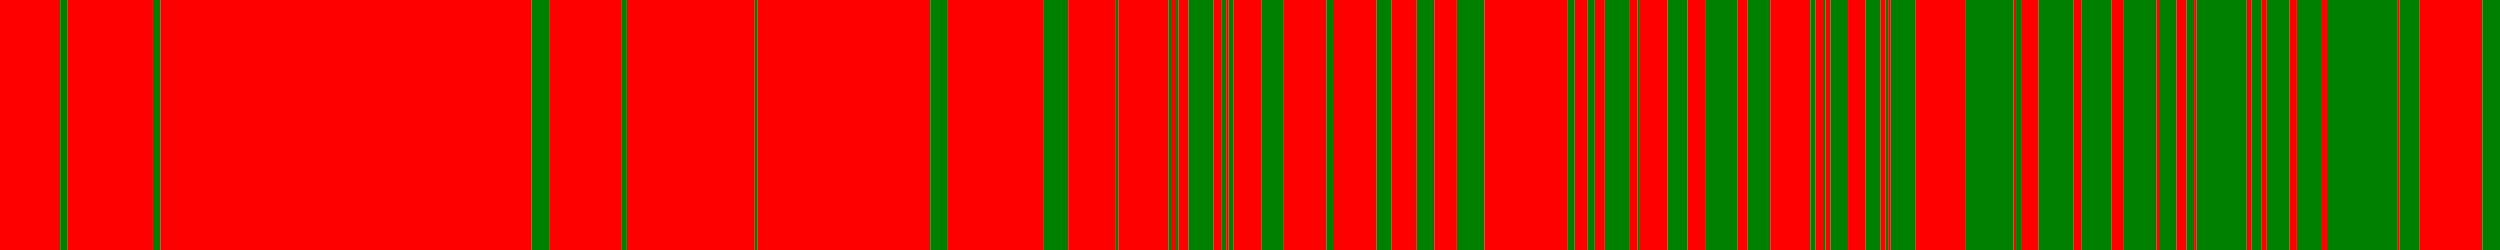 <?xml version="1.0" ?>
<svg version="1.1" viewBox="0 0 500 50" xmlns="http://www.w3.org/2000/svg">
	<rect fill="red" height="50" width="12.036" x="0" y="0"/>
	<rect fill="green" height="50" width="1.505" x="12.036" y="0"/>
	<rect fill="red" height="50" width="17.051" x="13.541" y="0"/>
	<rect fill="green" height="50" width="1.505" x="30.592" y="0"/>
	<rect fill="red" height="50" width="74.223" x="32.096" y="0"/>
	<rect fill="green" height="50" width="3.511" x="106.319" y="0"/>
	<rect fill="red" height="50" width="14.544" x="109.829" y="0"/>
	<rect fill="green" height="50" width="1.003" x="124.373" y="0"/>
	<rect fill="red" height="50" width="25.577" x="125.376" y="0"/>
	<rect fill="green" height="50" width="0.502" x="150.953" y="0"/>
	<rect fill="red" height="50" width="34.604" x="151.454" y="0"/>
	<rect fill="green" height="50" width="3.511" x="186.058" y="0"/>
	<rect fill="red" height="50" width="19.057" x="189.569" y="0"/>
	<rect fill="green" height="50" width="5.015" x="208.626" y="0"/>
	<rect fill="red" height="50" width="9.529" x="213.641" y="0"/>
	<rect fill="green" height="50" width="0.502" x="223.17" y="0"/>
	<rect fill="red" height="50" width="10.03" x="223.671" y="0"/>
	<rect fill="green" height="50" width="0.502" x="233.701" y="0"/>
	<rect fill="red" height="50" width="1.003" x="234.203" y="0"/>
	<rect fill="green" height="50" width="0.502" x="235.206" y="0"/>
	<rect fill="red" height="50" width="2.006" x="235.707" y="0"/>
	<rect fill="green" height="50" width="5.015" x="237.713" y="0"/>
	<rect fill="red" height="50" width="1.505" x="242.728" y="0"/>
	<rect fill="green" height="50" width="1.003" x="244.233" y="0"/>
	<rect fill="red" height="50" width="0.502" x="245.236" y="0"/>
	<rect fill="green" height="50" width="1.003" x="245.737" y="0"/>
	<rect fill="red" height="50" width="5.517" x="246.74" y="0"/>
	<rect fill="green" height="50" width="4.514" x="252.257" y="0"/>
	<rect fill="red" height="50" width="8.526" x="256.77" y="0"/>
	<rect fill="green" height="50" width="1.505" x="265.296" y="0"/>
	<rect fill="red" height="50" width="8.526" x="266.8" y="0"/>
	<rect fill="green" height="50" width="3.009" x="275.326" y="0"/>
	<rect fill="red" height="50" width="5.015" x="278.335" y="0"/>
	<rect fill="green" height="50" width="3.511" x="283.35" y="0"/>
	<rect fill="red" height="50" width="4.514" x="286.861" y="0"/>
	<rect fill="green" height="50" width="5.517" x="291.374" y="0"/>
	<rect fill="red" height="50" width="16.55" x="296.891" y="0"/>
	<rect fill="green" height="50" width="1.505" x="313.44" y="0"/>
	<rect fill="red" height="50" width="2.508" x="314.945" y="0"/>
	<rect fill="green" height="50" width="1.505" x="317.452" y="0"/>
	<rect fill="red" height="50" width="2.006" x="318.957" y="0"/>
	<rect fill="green" height="50" width="5.015" x="320.963" y="0"/>
	<rect fill="red" height="50" width="1.505" x="325.978" y="0"/>
	<rect fill="green" height="50" width="0.502" x="327.482" y="0"/>
	<rect fill="red" height="50" width="5.517" x="327.984" y="0"/>
	<rect fill="green" height="50" width="4.012" x="333.501" y="0"/>
	<rect fill="red" height="50" width="3.511" x="337.513" y="0"/>
	<rect fill="green" height="50" width="6.52" x="341.023" y="0"/>
	<rect fill="red" height="50" width="2.006" x="347.543" y="0"/>
	<rect fill="green" height="50" width="4.514" x="349.549" y="0"/>
	<rect fill="red" height="50" width="8.024" x="354.062" y="0"/>
	<rect fill="green" height="50" width="1.003" x="362.086" y="0"/>
	<rect fill="red" height="50" width="1.505" x="363.089" y="0"/>
	<rect fill="green" height="50" width="0.502" x="364.594" y="0"/>
	<rect fill="red" height="50" width="1.003" x="365.095" y="0"/>
	<rect fill="green" height="50" width="3.511" x="366.098" y="0"/>
	<rect fill="red" height="50" width="3.511" x="369.609" y="0"/>
	<rect fill="green" height="50" width="3.009" x="373.119" y="0"/>
	<rect fill="red" height="50" width="1.003" x="376.128" y="0"/>
	<rect fill="green" height="50" width="0.502" x="377.131" y="0"/>
	<rect fill="red" height="50" width="0.502" x="377.633" y="0"/>
	<rect fill="green" height="50" width="5.015" x="378.134" y="0"/>
	<rect fill="red" height="50" width="10.03" x="383.149" y="0"/>
	<rect fill="green" height="50" width="9.529" x="393.18" y="0"/>
	<rect fill="red" height="50" width="0.502" x="402.708" y="0"/>
	<rect fill="green" height="50" width="1.003" x="403.21" y="0"/>
	<rect fill="red" height="50" width="3.511" x="404.213" y="0"/>
	<rect fill="green" height="50" width="7.021" x="407.723" y="0"/>
	<rect fill="red" height="50" width="1.505" x="414.744" y="0"/>
	<rect fill="green" height="50" width="6.018" x="416.249" y="0"/>
	<rect fill="red" height="50" width="2.508" x="422.267" y="0"/>
	<rect fill="green" height="50" width="6.52" x="424.774" y="0"/>
	<rect fill="red" height="50" width="0.502" x="431.294" y="0"/>
	<rect fill="green" height="50" width="3.511" x="431.795" y="0"/>
	<rect fill="red" height="50" width="2.006" x="435.306" y="0"/>
	<rect fill="green" height="50" width="1.505" x="437.312" y="0"/>
	<rect fill="red" height="50" width="0.502" x="438.816" y="0"/>
	<rect fill="green" height="50" width="10.03" x="439.318" y="0"/>
	<rect fill="red" height="50" width="1.003" x="449.348" y="0"/>
	<rect fill="green" height="50" width="2.006" x="450.351" y="0"/>
	<rect fill="red" height="50" width="1.003" x="452.357" y="0"/>
	<rect fill="green" height="50" width="4.514" x="453.36" y="0"/>
	<rect fill="red" height="50" width="1.505" x="457.874" y="0"/>
	<rect fill="green" height="50" width="5.015" x="459.378" y="0"/>
	<rect fill="red" height="50" width="1.003" x="464.393" y="0"/>
	<rect fill="green" height="50" width="14.042" x="465.396" y="0"/>
	<rect fill="red" height="50" width="0.502" x="479.438" y="0"/>
	<rect fill="green" height="50" width="4.012" x="479.94" y="0"/>
	<rect fill="red" height="50" width="12.538" x="483.952" y="0"/>
	<rect fill="green" height="50" width="3.511" x="496.489" y="0"/>
</svg>
